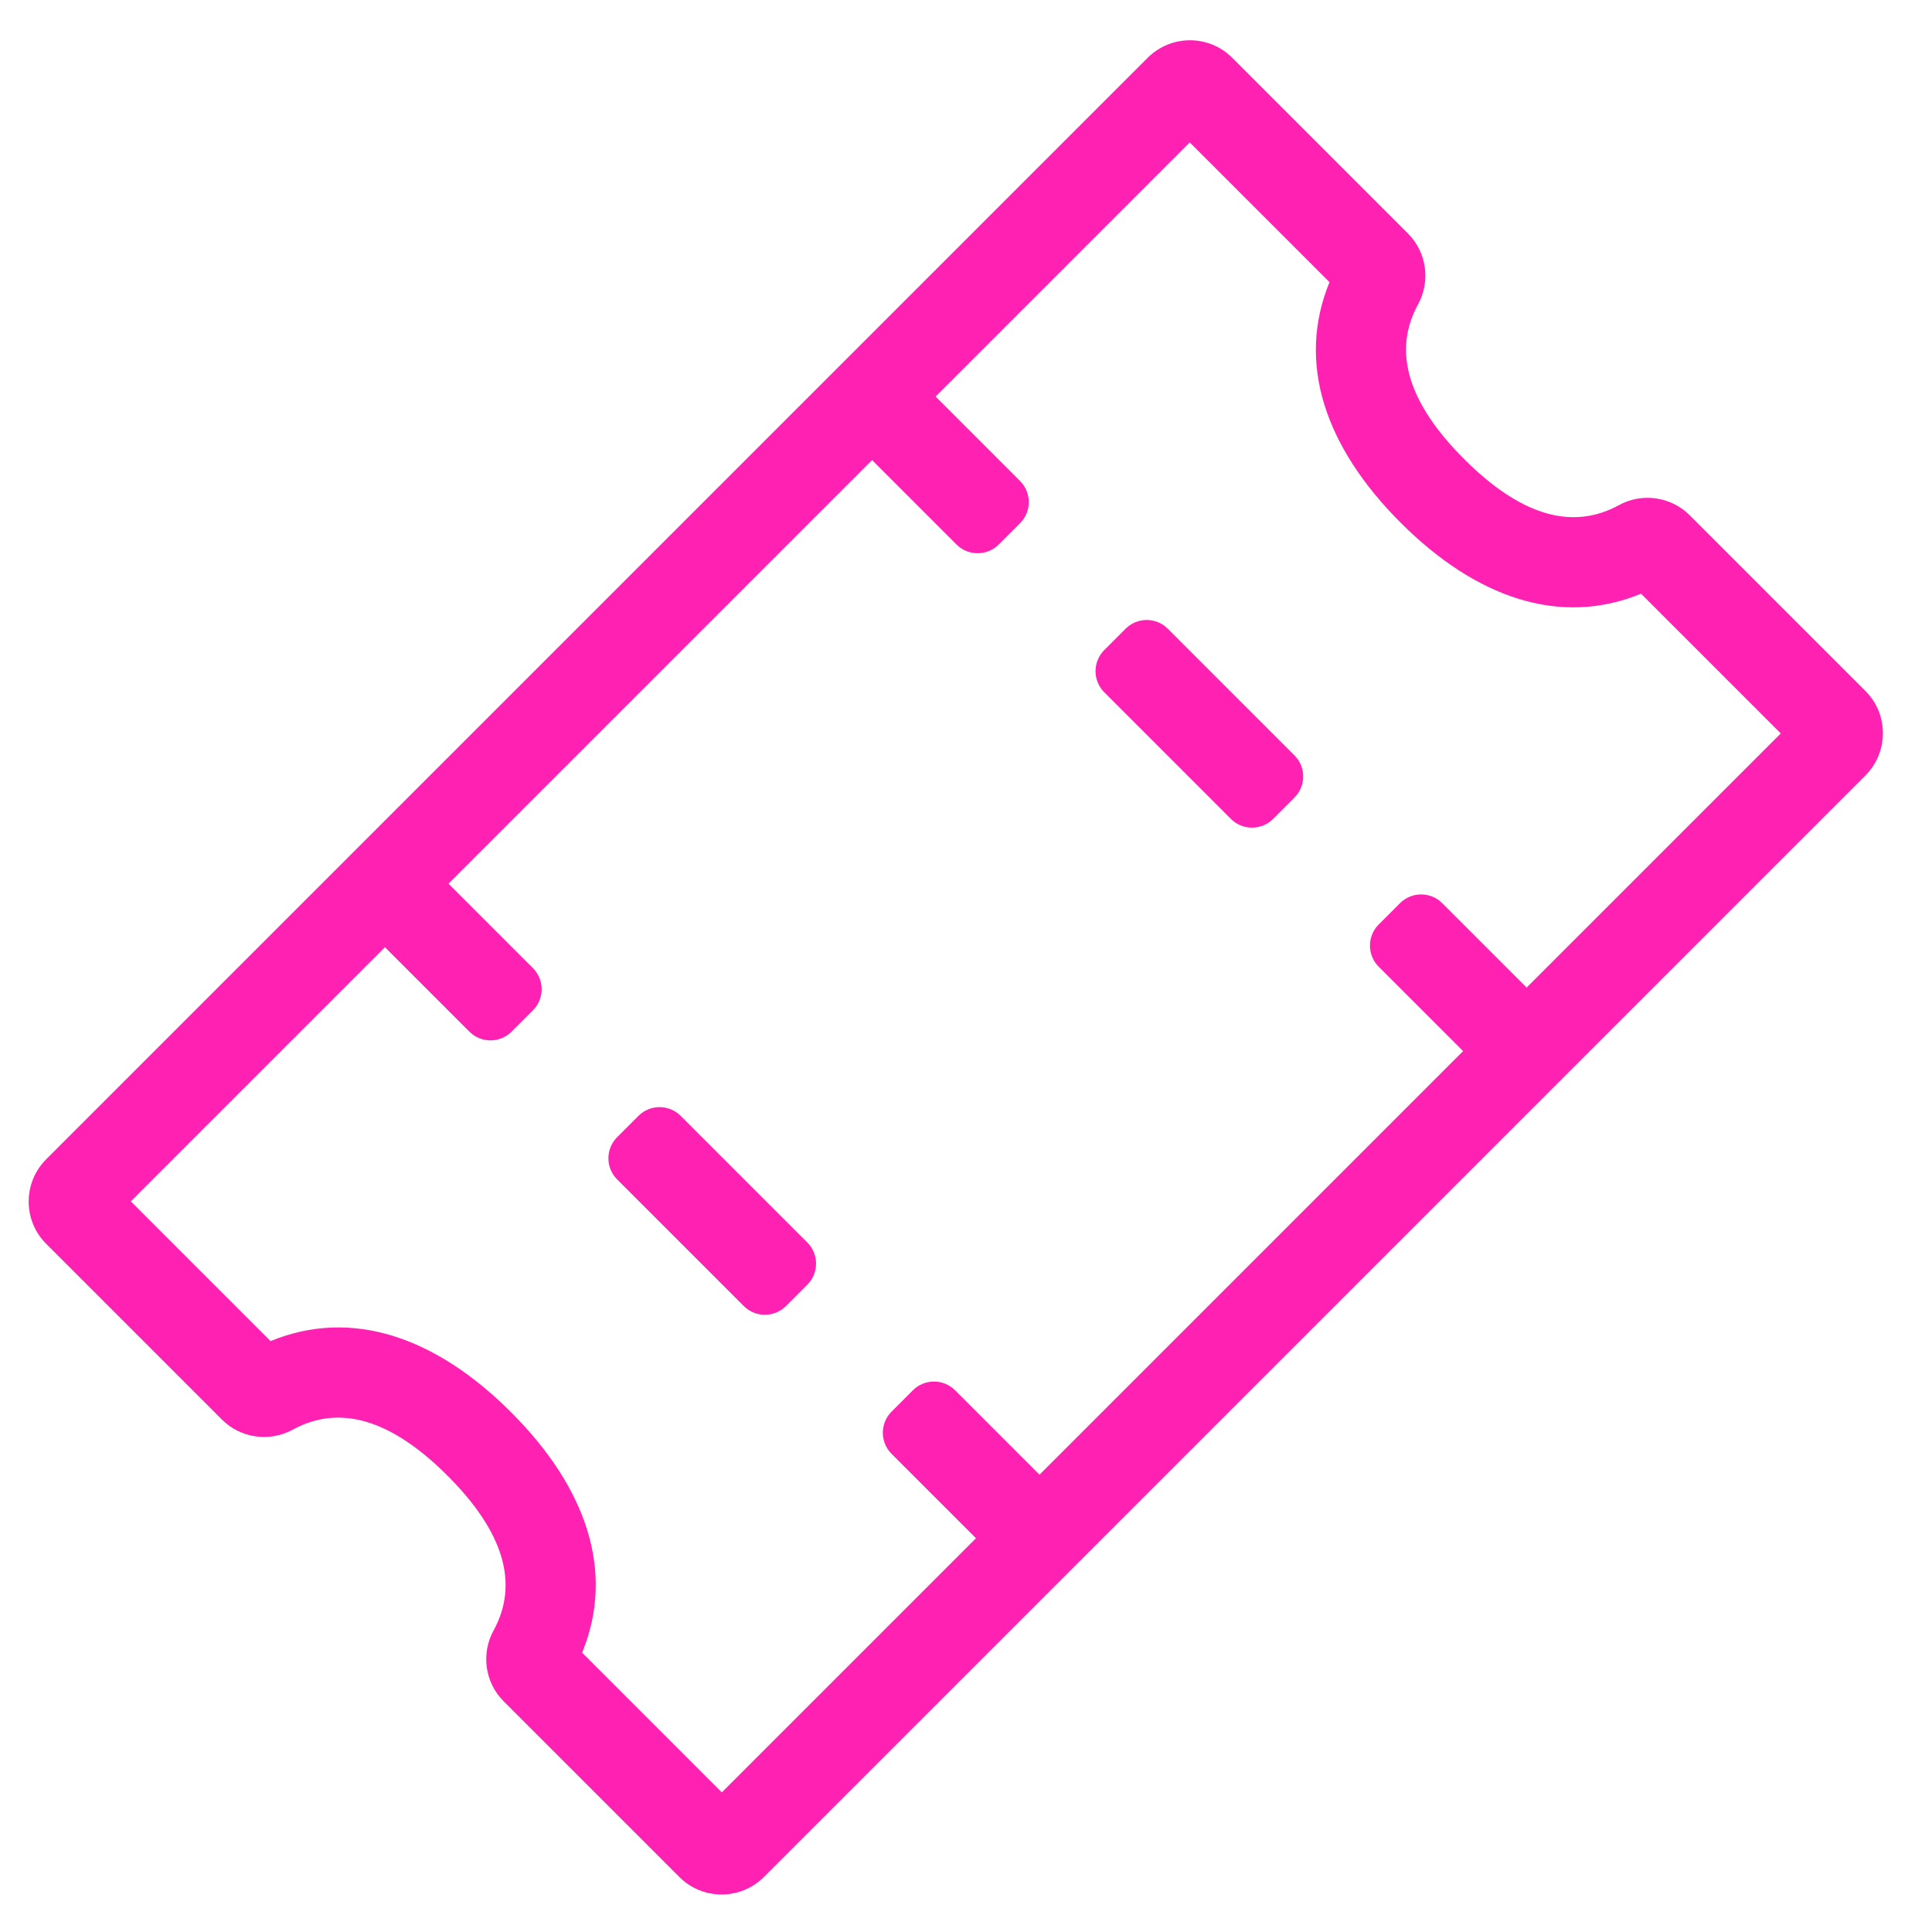 <?xml version="1.0" encoding="UTF-8"?>
<svg width="33px" height="33px" viewBox="0 0 33 33" version="1.1" xmlns="http://www.w3.org/2000/svg" xmlns:xlink="http://www.w3.org/1999/xlink">
    <!-- Generator: Sketch 52.3 (67297) - http://www.bohemiancoding.com/sketch -->
    <title>Combined Shape</title>
    <desc>Created with Sketch.</desc>
    <g id="PROMOTER_Events" stroke="none" stroke-width="1" fill="none" fill-rule="evenodd">
        <g id="PROMOTER-Events-07-Events-List-Chart" transform="translate(-525, -806)" fill="#FF22B2" fill-rule="nonzero">
            <g id="tickets-sold" transform="translate(495, 758)">
                <path d="M51.442,71.662 L51.442,69.623 C51.442,69.341 51.671,69.113 51.954,69.113 L52.466,69.113 C52.748,69.113 52.977,69.341 52.977,69.623 L52.977,71.662 L59.116,71.662 L59.116,68.287 C57.734,67.709 57.07,66.34 57.07,64.524 C57.07,62.707 57.734,61.338 59.116,60.761 L59.116,57.385 L52.977,57.385 L52.977,59.425 C52.977,59.706 52.748,59.935 52.466,59.935 L51.954,59.935 C51.671,59.935 51.442,59.706 51.442,59.425 L51.442,57.385 L41.21,57.385 L41.21,59.425 C41.21,59.706 40.981,59.935 40.699,59.935 L40.187,59.935 C39.904,59.935 39.675,59.706 39.675,59.425 L39.675,57.385 L33.536,57.385 L33.536,60.761 C34.919,61.338 35.582,62.707 35.582,64.524 C35.582,66.34 34.919,67.709 33.536,68.287 L33.536,71.662 L39.675,71.662 L39.675,69.623 C39.675,69.341 39.904,69.113 40.187,69.113 L40.699,69.113 C40.981,69.113 41.21,69.341 41.21,69.623 L41.21,71.662 L51.442,71.662 Z M32.001,61.12 L32.001,56.875 C32.001,56.312 32.459,55.855 33.024,55.855 L59.628,55.855 C60.193,55.855 60.651,56.312 60.651,56.875 L60.651,61.12 C60.651,61.573 60.352,61.971 59.916,62.099 C59.042,62.355 58.605,63.163 58.605,64.524 C58.605,65.884 59.042,66.693 59.916,66.949 C60.352,67.076 60.651,67.475 60.651,67.927 L60.651,72.172 C60.651,72.735 60.193,73.192 59.628,73.192 L33.024,73.192 C32.459,73.192 32.001,72.735 32.001,72.172 L32.001,67.927 C32.001,67.475 32.3,67.076 32.736,66.949 C33.61,66.693 34.048,65.884 34.048,64.524 C34.048,63.163 33.61,62.355 32.736,62.099 C32.3,61.971 32.001,61.573 32.001,61.12 Z M40.699,66.563 L40.187,66.563 C39.904,66.563 39.675,66.335 39.675,66.053 L39.675,62.994 C39.675,62.712 39.904,62.484 40.187,62.484 L40.699,62.484 C40.981,62.484 41.21,62.712 41.21,62.994 L41.21,66.053 C41.21,66.335 40.981,66.563 40.699,66.563 Z M52.466,66.563 L51.954,66.563 C51.671,66.563 51.442,66.335 51.442,66.053 L51.442,62.994 C51.442,62.712 51.671,62.484 51.954,62.484 L52.466,62.484 C52.748,62.484 52.977,62.712 52.977,62.994 L52.977,66.053 C52.977,66.335 52.748,66.563 52.466,66.563 Z" id="Combined-Shape" transform="translate(46.326, 64.524) rotate(-45) translate(-46.326, -64.524) "></path>
            </g>
        </g>
    </g>
</svg>